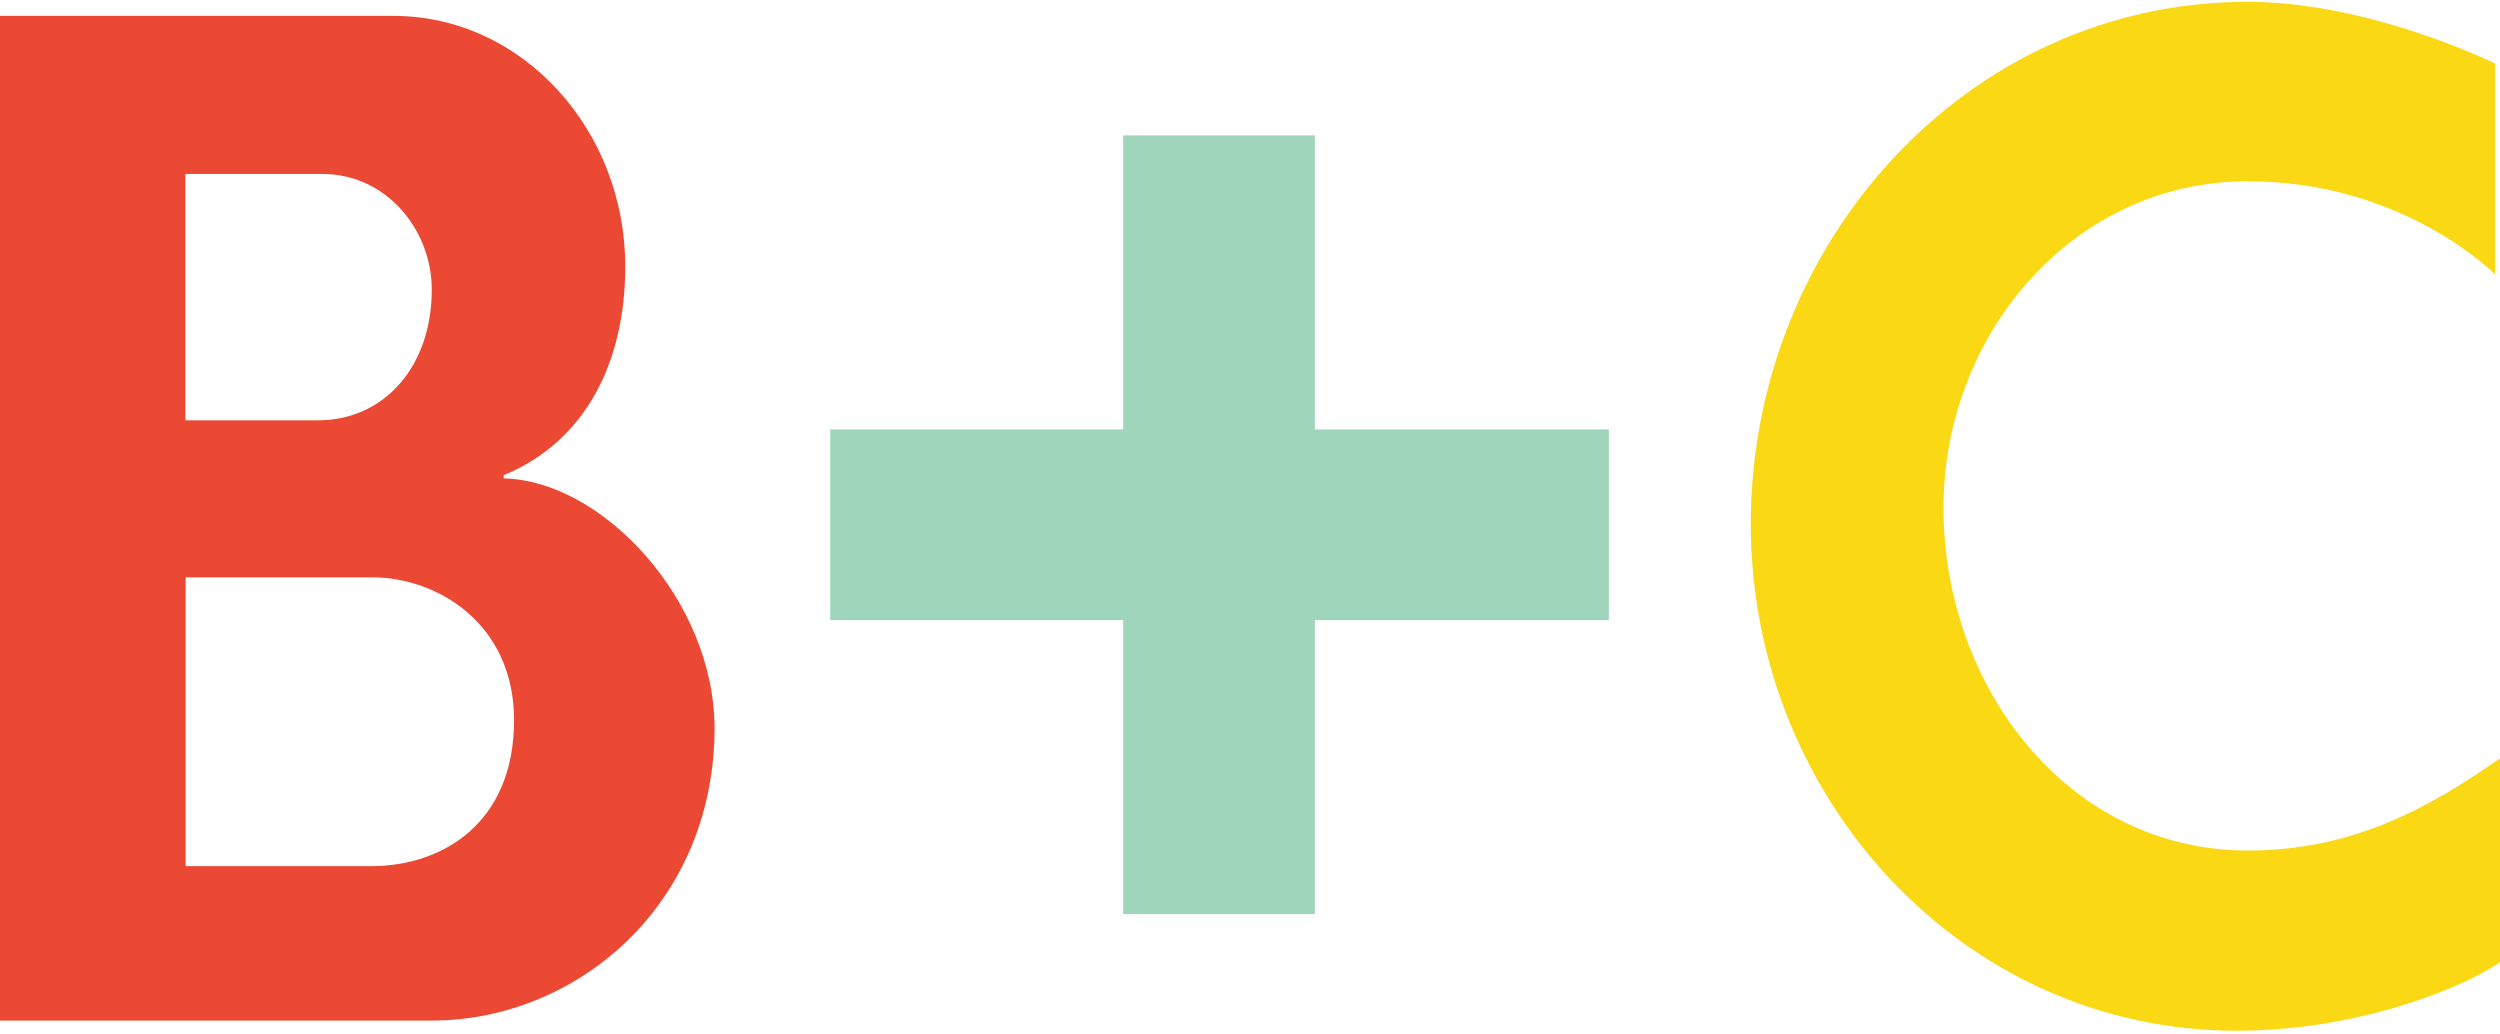 <?xml version="1.0" encoding="utf-8"?>
<!-- Generator: Adobe Illustrator 19.1.0, SVG Export Plug-In . SVG Version: 6.00 Build 0)  -->
<svg version="1.1" id="Layer_1" xmlns="http://www.w3.org/2000/svg" xmlns:xlink="http://www.w3.org/1999/xlink" x="0px" y="0px"
	 width="960px" height="397px" viewBox="469 -187 960 397" style="enable-background:new 469 -187 960 397;" xml:space="preserve">
<style type="text/css">
	.st0{fill:#EB4934;}
	.st1{fill:#FAD813;}
	.st2{fill:#9FD5BA;}
</style>
<path class="st0" d="M634.8,204.9c-64.6,0-165.8,0-165.8,0v-385.8c0,0,93,0,151,0c49.8,0,89.1,44,89.1,96.2
	c0,36.2-14.8,67-46.7,80.2v1.2c37.8,0.8,81,46.7,81,96.2C743.1,160.9,690.1,204.9,634.8,204.9z M592.8-120.2c-19.5,0-52.6,0-52.6,0
	v94.6c0,0,32.7,0,51,0c24.9,0,43.6-20.2,43.6-50.2C634.8-98.8,617.3-120.2,592.8-120.2z M611.9,34.7c-19.5,0-71.6,0-71.6,0v110.9
	c0,0,52.9,0,71.2,0c27.3,0,54.9-16.4,54.9-56.1C666.4,52.7,637.2,34.7,611.9,34.7z"/>
<path class="st1" d="M1327.8,208.8c-105.1,0-186.5-89.5-186.5-194.6c0-107.8,82.9-200.5,190.8-200.5c47.1,0,95,23.7,95,23.7v81
	c0,0-35-35.8-95-35.8c-67,0-116.8,58.8-116.8,125.4c0,68.9,47.9,131.6,116.8,131.6c40.5,0,69.7-16.4,96.9-35.4c0,0,0,53.7,0,78.2
	C1418.1,190.5,1377.2,208.8,1327.8,208.8z"/>
<polygon class="st2" points="1086.8,51.1 1086.8,-22.1 973.9,-22.1 973.9,-135 900.3,-135 900.3,-22.1 787.8,-22.1 787.8,51.1 
	900.3,51.1 900.3,164 973.9,164 973.9,51.1 "/>
</svg>
